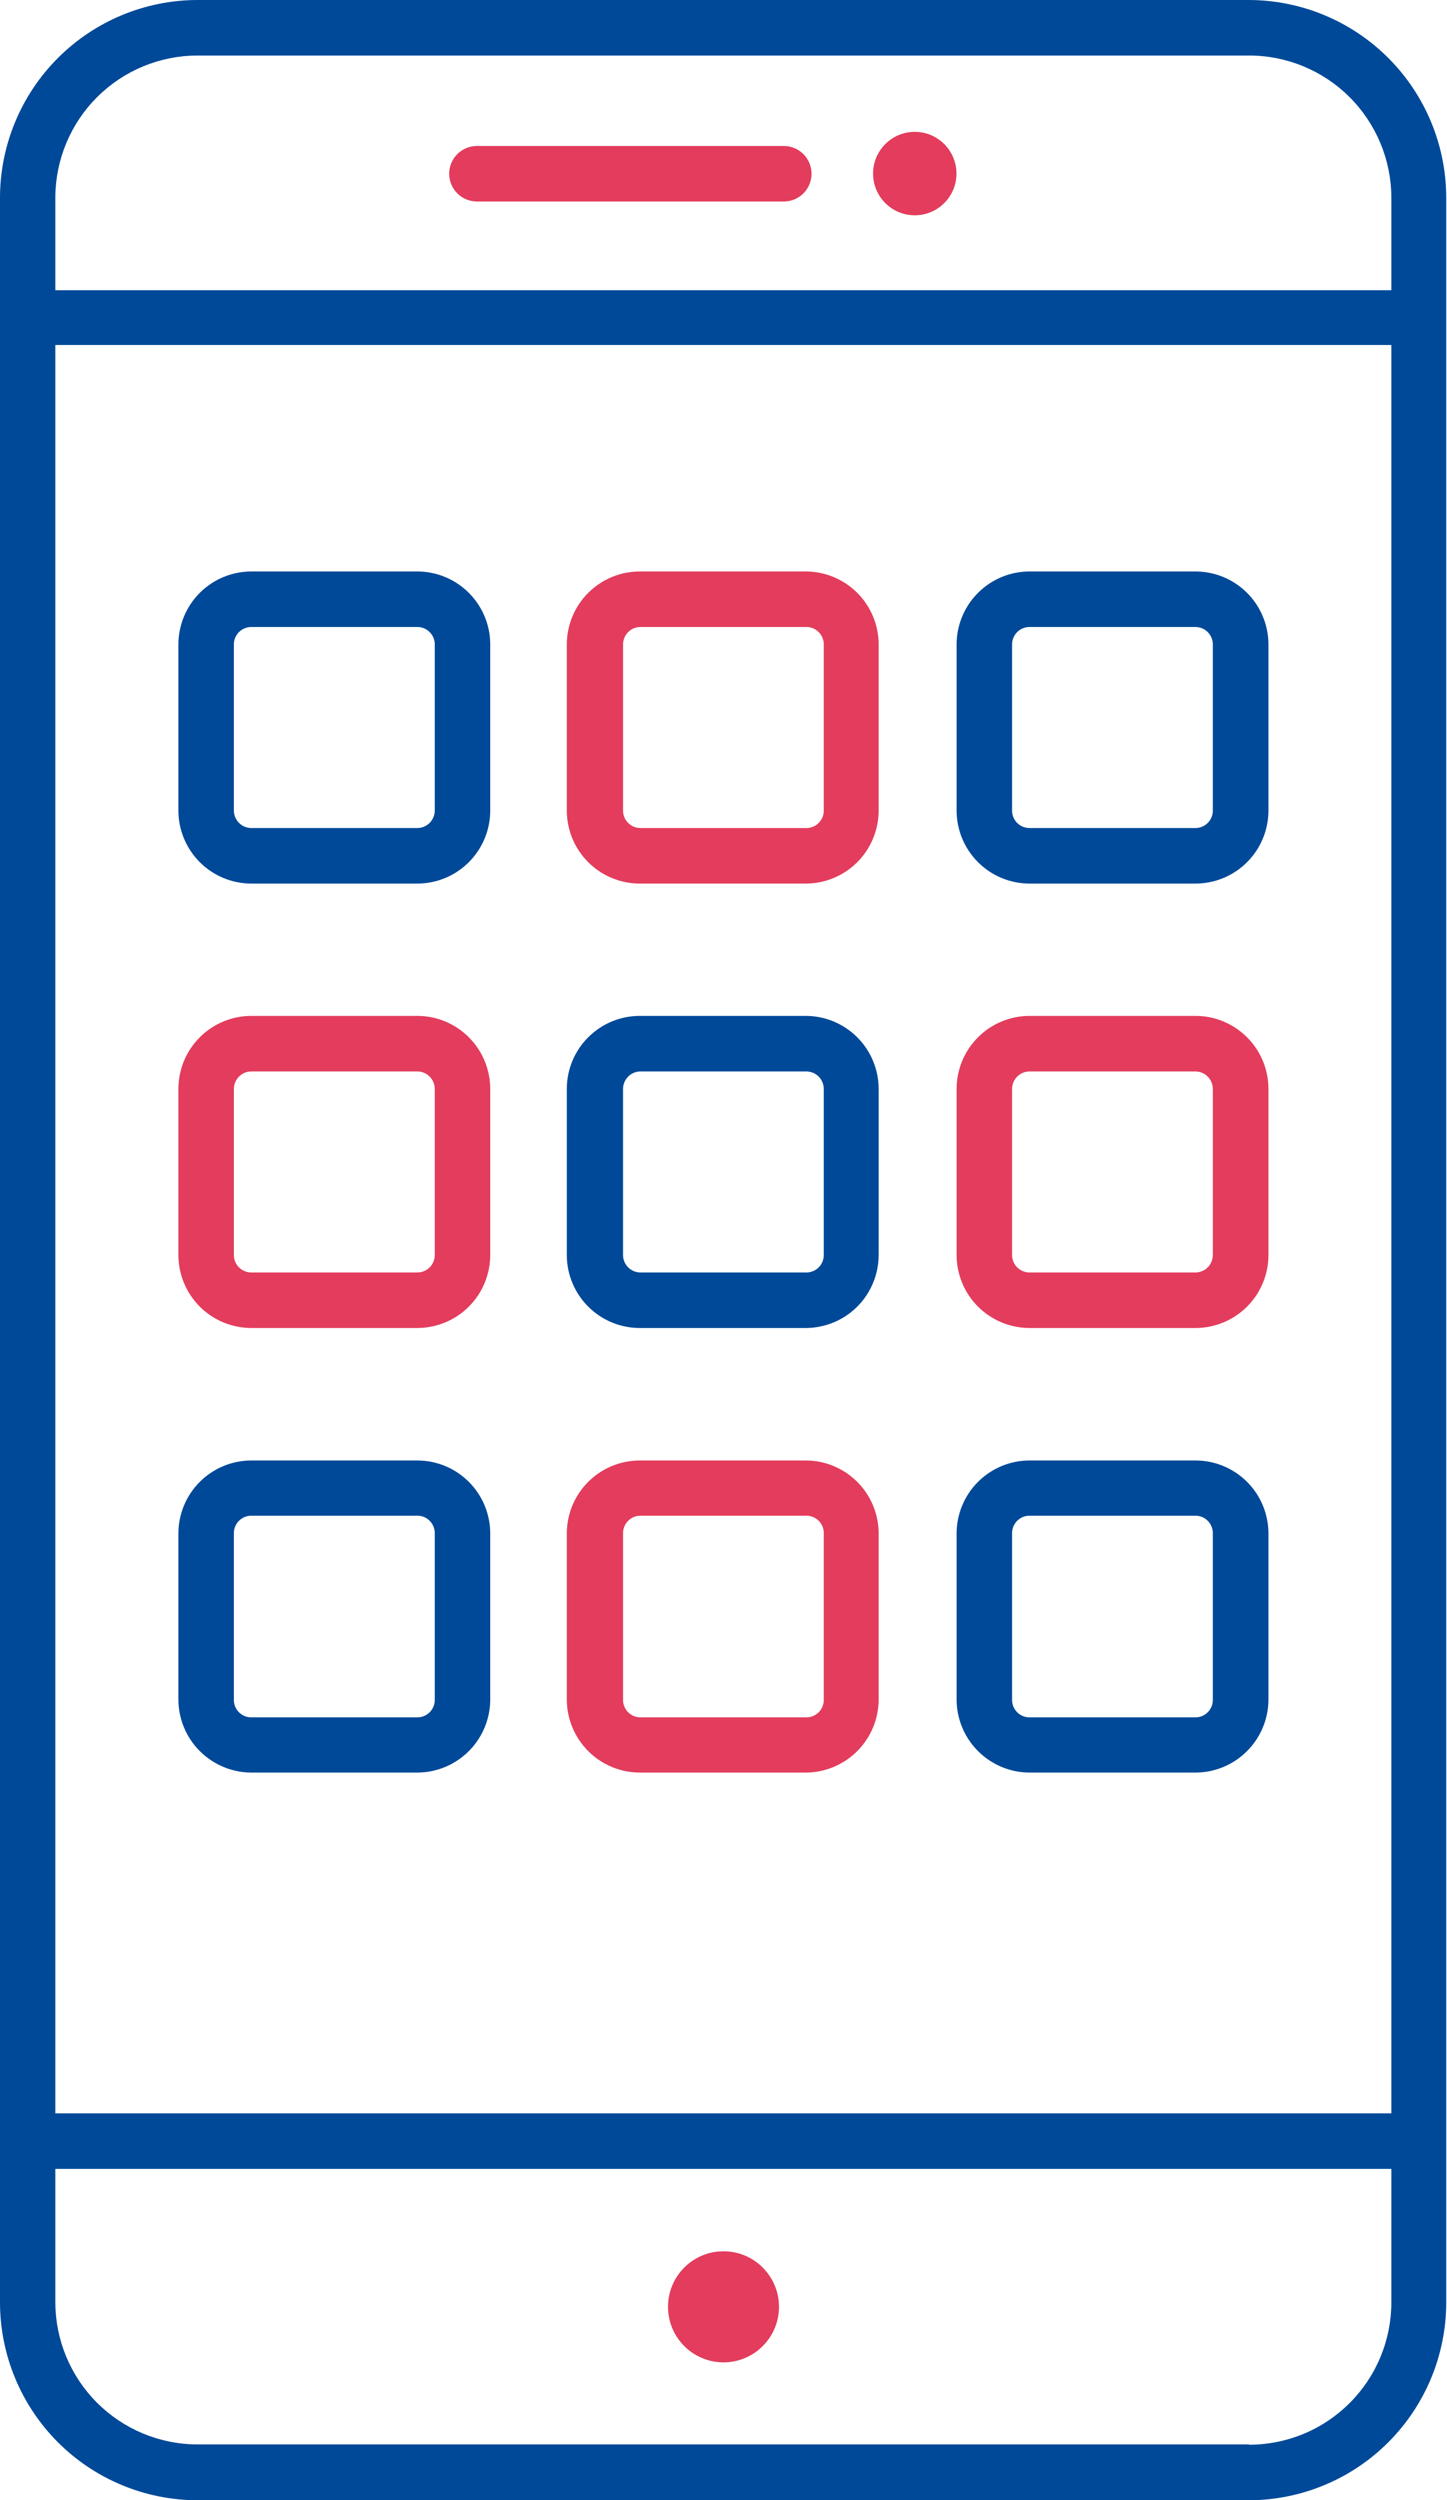 <svg width="55" height="95" viewBox="0 0 55 95" fill="none" xmlns="http://www.w3.org/2000/svg">
<g clip-path="url(#clip0_322_131)">
<path d="M47.465 0H7.488C5.504 0.008 3.604 0.8 2.202 2.203C0.799 3.606 0.008 5.507 0 7.492V87.49C0.002 89.482 0.793 91.392 2.2 92.801C3.607 94.21 5.515 95.003 7.505 95.006H47.465C49.456 95.003 51.364 94.21 52.771 92.801C54.178 91.392 54.969 89.482 54.971 87.49V7.492C54.963 5.504 54.169 3.6 52.763 2.197C51.356 0.793 49.452 0.003 47.465 0ZM2.103 13.109H52.885V80.305H2.103V13.109ZM7.499 2.11H47.465C48.897 2.107 50.271 2.672 51.286 3.68C52.302 4.689 52.877 6.06 52.885 7.492V11.028H2.103V7.492C2.111 6.063 2.683 4.695 3.695 3.687C4.708 2.678 6.077 2.112 7.505 2.11H7.499ZM47.477 92.884H7.499C6.068 92.881 4.697 92.31 3.685 91.297C2.674 90.284 2.105 88.911 2.103 87.479V82.415H52.885V87.479C52.886 88.191 52.746 88.896 52.474 89.554C52.202 90.212 51.803 90.81 51.299 91.313C50.795 91.816 50.198 92.215 49.54 92.487C48.882 92.758 48.177 92.897 47.465 92.896L47.477 92.884Z" fill="#004999"/>
<path d="M27.5 89.766C28.665 89.766 29.609 88.821 29.609 87.656C29.609 86.49 28.665 85.545 27.5 85.545C26.335 85.545 25.391 86.49 25.391 87.656C25.391 88.821 26.335 89.766 27.5 89.766Z" fill="#E33C5C"/>
<path d="M29.792 7.657H18.127C17.848 7.657 17.579 7.546 17.382 7.348C17.184 7.15 17.073 6.882 17.073 6.602C17.073 6.322 17.184 6.054 17.382 5.856C17.579 5.658 17.848 5.547 18.127 5.547H29.792C30.072 5.547 30.34 5.658 30.538 5.856C30.735 6.054 30.846 6.322 30.846 6.602C30.846 6.882 30.735 7.15 30.538 7.348C30.34 7.546 30.072 7.657 29.792 7.657Z" fill="#E33C5C"/>
<path d="M34.77 8.181C35.645 8.181 36.355 7.472 36.355 6.596C36.355 5.72 35.645 5.01 34.77 5.01C33.895 5.01 33.185 5.72 33.185 6.596C33.185 7.472 33.895 8.181 34.77 8.181Z" fill="#E33C5C"/>
<path d="M15.865 33.575H9.55C8.816 33.573 8.112 33.281 7.593 32.761C7.075 32.242 6.782 31.538 6.781 30.804V24.485C6.782 23.751 7.075 23.047 7.593 22.528C8.112 22.009 8.816 21.716 9.55 21.715H15.865C16.599 21.716 17.302 22.009 17.821 22.528C18.34 23.047 18.632 23.751 18.634 24.485V30.804C18.632 31.538 18.34 32.242 17.821 32.761C17.302 33.281 16.599 33.573 15.865 33.575ZM9.55 23.825C9.375 23.825 9.207 23.895 9.083 24.018C8.959 24.142 8.89 24.31 8.89 24.485V30.804C8.891 30.979 8.961 31.146 9.085 31.269C9.208 31.393 9.375 31.463 9.55 31.464H15.865C16.04 31.463 16.206 31.393 16.33 31.269C16.453 31.146 16.523 30.979 16.525 30.804V24.485C16.525 24.31 16.455 24.142 16.331 24.018C16.208 23.895 16.04 23.825 15.865 23.825H9.55Z" fill="#004999"/>
<path d="M30.652 33.575H24.342C23.976 33.578 23.613 33.508 23.274 33.37C22.936 33.233 22.627 33.029 22.367 32.772C22.107 32.514 21.9 32.208 21.759 31.87C21.618 31.532 21.545 31.17 21.544 30.804V24.485C21.546 23.75 21.838 23.045 22.359 22.526C22.879 22.007 23.584 21.715 24.319 21.715H30.628C31.362 21.716 32.065 22.009 32.584 22.528C33.103 23.047 33.395 23.751 33.397 24.485V30.804C33.395 31.534 33.106 32.235 32.593 32.753C32.079 33.272 31.381 33.567 30.652 33.575ZM24.342 23.825C24.256 23.825 24.17 23.842 24.09 23.875C24.01 23.909 23.937 23.957 23.876 24.018C23.814 24.08 23.766 24.153 23.733 24.233C23.7 24.313 23.682 24.399 23.682 24.485V30.804C23.682 30.891 23.7 30.977 23.733 31.057C23.766 31.137 23.814 31.21 23.876 31.271C23.937 31.332 24.01 31.381 24.09 31.414C24.17 31.447 24.256 31.464 24.342 31.464H30.652C30.827 31.464 30.994 31.395 31.118 31.271C31.242 31.147 31.311 30.979 31.311 30.804V24.485C31.311 24.31 31.242 24.142 31.118 24.018C30.994 23.895 30.827 23.825 30.652 23.825H24.342Z" fill="#E33C5C"/>
<path d="M45.439 33.575H39.129C38.395 33.573 37.692 33.281 37.173 32.761C36.654 32.242 36.362 31.538 36.36 30.804V24.485C36.362 23.751 36.654 23.047 37.173 22.528C37.692 22.009 38.395 21.716 39.129 21.715H45.439C46.173 21.715 46.878 22.007 47.399 22.526C47.919 23.045 48.212 23.75 48.213 24.485V30.804C48.212 31.539 47.919 32.244 47.399 32.763C46.878 33.283 46.173 33.575 45.439 33.575ZM39.129 23.825C38.954 23.825 38.786 23.895 38.663 24.018C38.539 24.142 38.469 24.31 38.469 24.485V30.804C38.469 30.979 38.539 31.147 38.663 31.271C38.786 31.395 38.954 31.464 39.129 31.464H45.439C45.614 31.464 45.782 31.395 45.905 31.271C46.029 31.147 46.099 30.979 46.099 30.804V24.485C46.099 24.31 46.029 24.142 45.905 24.018C45.782 23.895 45.614 23.825 45.439 23.825H39.129Z" fill="#004999"/>
<path d="M15.865 50.462H9.55C8.816 50.46 8.112 50.168 7.593 49.649C7.075 49.13 6.782 48.426 6.781 47.692V41.379C6.781 40.643 7.072 39.938 7.591 39.418C8.11 38.897 8.815 38.604 9.55 38.602H15.865C16.6 38.604 17.304 38.897 17.823 39.418C18.342 39.938 18.634 40.643 18.634 41.379V47.692C18.632 48.426 18.34 49.13 17.821 49.649C17.302 50.168 16.599 50.46 15.865 50.462ZM9.55 40.713C9.374 40.714 9.206 40.785 9.083 40.91C8.959 41.035 8.89 41.203 8.89 41.379V47.692C8.89 47.778 8.907 47.864 8.94 47.944C8.973 48.024 9.022 48.097 9.083 48.158C9.144 48.22 9.217 48.268 9.297 48.301C9.377 48.335 9.463 48.352 9.55 48.352H15.865C15.952 48.352 16.037 48.335 16.117 48.301C16.198 48.268 16.27 48.22 16.331 48.158C16.393 48.097 16.441 48.024 16.474 47.944C16.508 47.864 16.525 47.778 16.525 47.692V41.379C16.525 41.203 16.455 41.035 16.332 40.91C16.208 40.785 16.041 40.714 15.865 40.713H9.55Z" fill="#E33C5C"/>
<path d="M30.652 50.462H24.342C23.976 50.465 23.613 50.396 23.274 50.258C22.936 50.12 22.627 49.917 22.367 49.659C22.107 49.402 21.9 49.095 21.759 48.758C21.618 48.42 21.545 48.058 21.544 47.692V41.379C21.544 40.642 21.836 39.936 22.357 39.416C22.877 38.895 23.583 38.602 24.319 38.602H30.628C31.363 38.604 32.067 38.897 32.586 39.418C33.105 39.938 33.397 40.643 33.397 41.379V47.692C33.395 48.422 33.106 49.122 32.593 49.641C32.079 50.159 31.381 50.454 30.652 50.462ZM24.342 40.713C24.167 40.714 23.999 40.785 23.875 40.91C23.752 41.035 23.682 41.203 23.682 41.379V47.692C23.682 47.778 23.7 47.864 23.733 47.944C23.766 48.024 23.814 48.097 23.876 48.158C23.937 48.22 24.01 48.268 24.09 48.301C24.17 48.335 24.256 48.352 24.342 48.352H30.652C30.738 48.352 30.824 48.335 30.904 48.301C30.984 48.268 31.057 48.22 31.118 48.158C31.18 48.097 31.228 48.024 31.261 47.944C31.294 47.864 31.311 47.778 31.311 47.692V41.379C31.311 41.203 31.242 41.035 31.119 40.91C30.995 40.785 30.827 40.714 30.652 40.713H24.342Z" fill="#004999"/>
<path d="M45.439 50.462H39.129C38.395 50.46 37.692 50.168 37.173 49.649C36.654 49.13 36.362 48.426 36.36 47.692V41.379C36.36 40.643 36.652 39.938 37.171 39.418C37.69 38.897 38.394 38.604 39.129 38.602H45.439C46.175 38.602 46.88 38.895 47.401 39.416C47.921 39.936 48.213 40.642 48.213 41.379V47.692C48.212 48.427 47.919 49.132 47.399 49.651C46.878 50.17 46.173 50.462 45.439 50.462ZM39.129 40.713C38.954 40.714 38.786 40.785 38.662 40.91C38.539 41.035 38.469 41.203 38.469 41.379V47.692C38.469 47.778 38.486 47.864 38.52 47.944C38.553 48.024 38.601 48.097 38.663 48.158C38.724 48.22 38.797 48.268 38.877 48.301C38.957 48.335 39.043 48.352 39.129 48.352H45.439C45.525 48.352 45.611 48.335 45.691 48.301C45.771 48.268 45.844 48.22 45.905 48.158C45.967 48.097 46.015 48.024 46.048 47.944C46.081 47.864 46.099 47.778 46.099 47.692V41.379C46.099 41.203 46.029 41.035 45.906 40.91C45.782 40.785 45.614 40.714 45.439 40.713H39.129Z" fill="#E33C5C"/>
<path d="M15.865 67.355H9.55C8.815 67.352 8.112 67.058 7.593 66.538C7.074 66.018 6.782 65.314 6.781 64.579V58.266C6.782 57.532 7.075 56.828 7.593 56.309C8.112 55.79 8.816 55.497 9.55 55.496H15.865C16.599 55.497 17.302 55.79 17.821 56.309C18.34 56.828 18.632 57.532 18.634 58.266V64.579C18.632 65.314 18.34 66.018 17.822 66.538C17.303 67.058 16.599 67.352 15.865 67.355ZM9.55 57.594C9.375 57.594 9.207 57.664 9.083 57.788C8.959 57.911 8.89 58.079 8.89 58.254V64.567C8.886 64.656 8.9 64.745 8.931 64.829C8.963 64.912 9.011 64.989 9.072 65.053C9.134 65.118 9.208 65.169 9.29 65.204C9.372 65.239 9.46 65.257 9.55 65.257H15.865C16.04 65.257 16.208 65.187 16.331 65.064C16.455 64.94 16.525 64.772 16.525 64.597V58.266C16.526 58.178 16.51 58.091 16.478 58.01C16.445 57.928 16.397 57.854 16.336 57.792C16.274 57.729 16.201 57.679 16.12 57.645C16.039 57.612 15.953 57.594 15.865 57.594H9.55Z" fill="#004999"/>
<path d="M30.652 67.355H24.342C23.976 67.358 23.613 67.287 23.274 67.149C22.935 67.011 22.627 66.807 22.367 66.549C22.107 66.291 21.9 65.984 21.759 65.646C21.618 65.308 21.545 64.945 21.544 64.579V58.266C21.546 57.531 21.838 56.826 22.359 56.307C22.879 55.787 23.584 55.496 24.319 55.496H30.628C31.362 55.497 32.065 55.79 32.584 56.309C33.103 56.828 33.395 57.532 33.397 58.266V64.579C33.395 65.31 33.107 66.011 32.593 66.53C32.079 67.05 31.382 67.346 30.652 67.355ZM24.342 57.594C24.256 57.594 24.17 57.611 24.09 57.644C24.01 57.678 23.937 57.726 23.876 57.788C23.814 57.849 23.766 57.922 23.733 58.002C23.7 58.082 23.682 58.168 23.682 58.254V64.567C23.678 64.656 23.693 64.745 23.724 64.829C23.755 64.912 23.803 64.989 23.865 65.053C23.927 65.118 24.001 65.169 24.083 65.204C24.165 65.239 24.253 65.257 24.342 65.257H30.652C30.827 65.257 30.994 65.187 31.118 65.064C31.242 64.94 31.311 64.772 31.311 64.597V58.266C31.313 58.178 31.297 58.091 31.265 58.01C31.232 57.928 31.184 57.854 31.122 57.792C31.061 57.729 30.988 57.679 30.907 57.645C30.826 57.612 30.739 57.594 30.652 57.594H24.342Z" fill="#E33C5C"/>
<path d="M45.439 67.355H39.129C38.395 67.352 37.691 67.058 37.173 66.538C36.654 66.018 36.362 65.314 36.36 64.579V58.266C36.362 57.532 36.654 56.828 37.173 56.309C37.692 55.79 38.395 55.497 39.129 55.496H45.439C46.173 55.496 46.878 55.787 47.399 56.307C47.919 56.826 48.212 57.531 48.213 58.266V64.579C48.212 65.315 47.919 66.02 47.399 66.54C46.879 67.061 46.174 67.354 45.439 67.355ZM39.129 57.594C38.954 57.594 38.786 57.664 38.663 57.788C38.539 57.911 38.469 58.079 38.469 58.254V64.567C38.465 64.656 38.48 64.745 38.511 64.829C38.542 64.912 38.59 64.989 38.652 65.053C38.714 65.118 38.788 65.169 38.87 65.204C38.952 65.239 39.04 65.257 39.129 65.257H45.439C45.614 65.257 45.782 65.187 45.905 65.064C46.029 64.94 46.099 64.772 46.099 64.597V58.266C46.1 58.178 46.084 58.091 46.052 58.01C46.019 57.928 45.971 57.854 45.909 57.792C45.848 57.729 45.775 57.679 45.694 57.645C45.613 57.612 45.526 57.594 45.439 57.594H39.129Z" fill="#004999"/>
</g>
<defs>
<clipPath id="clip0_322_131">
<rect width="55" height="95" fill="white"/>
</clipPath>
</defs>
</svg>
